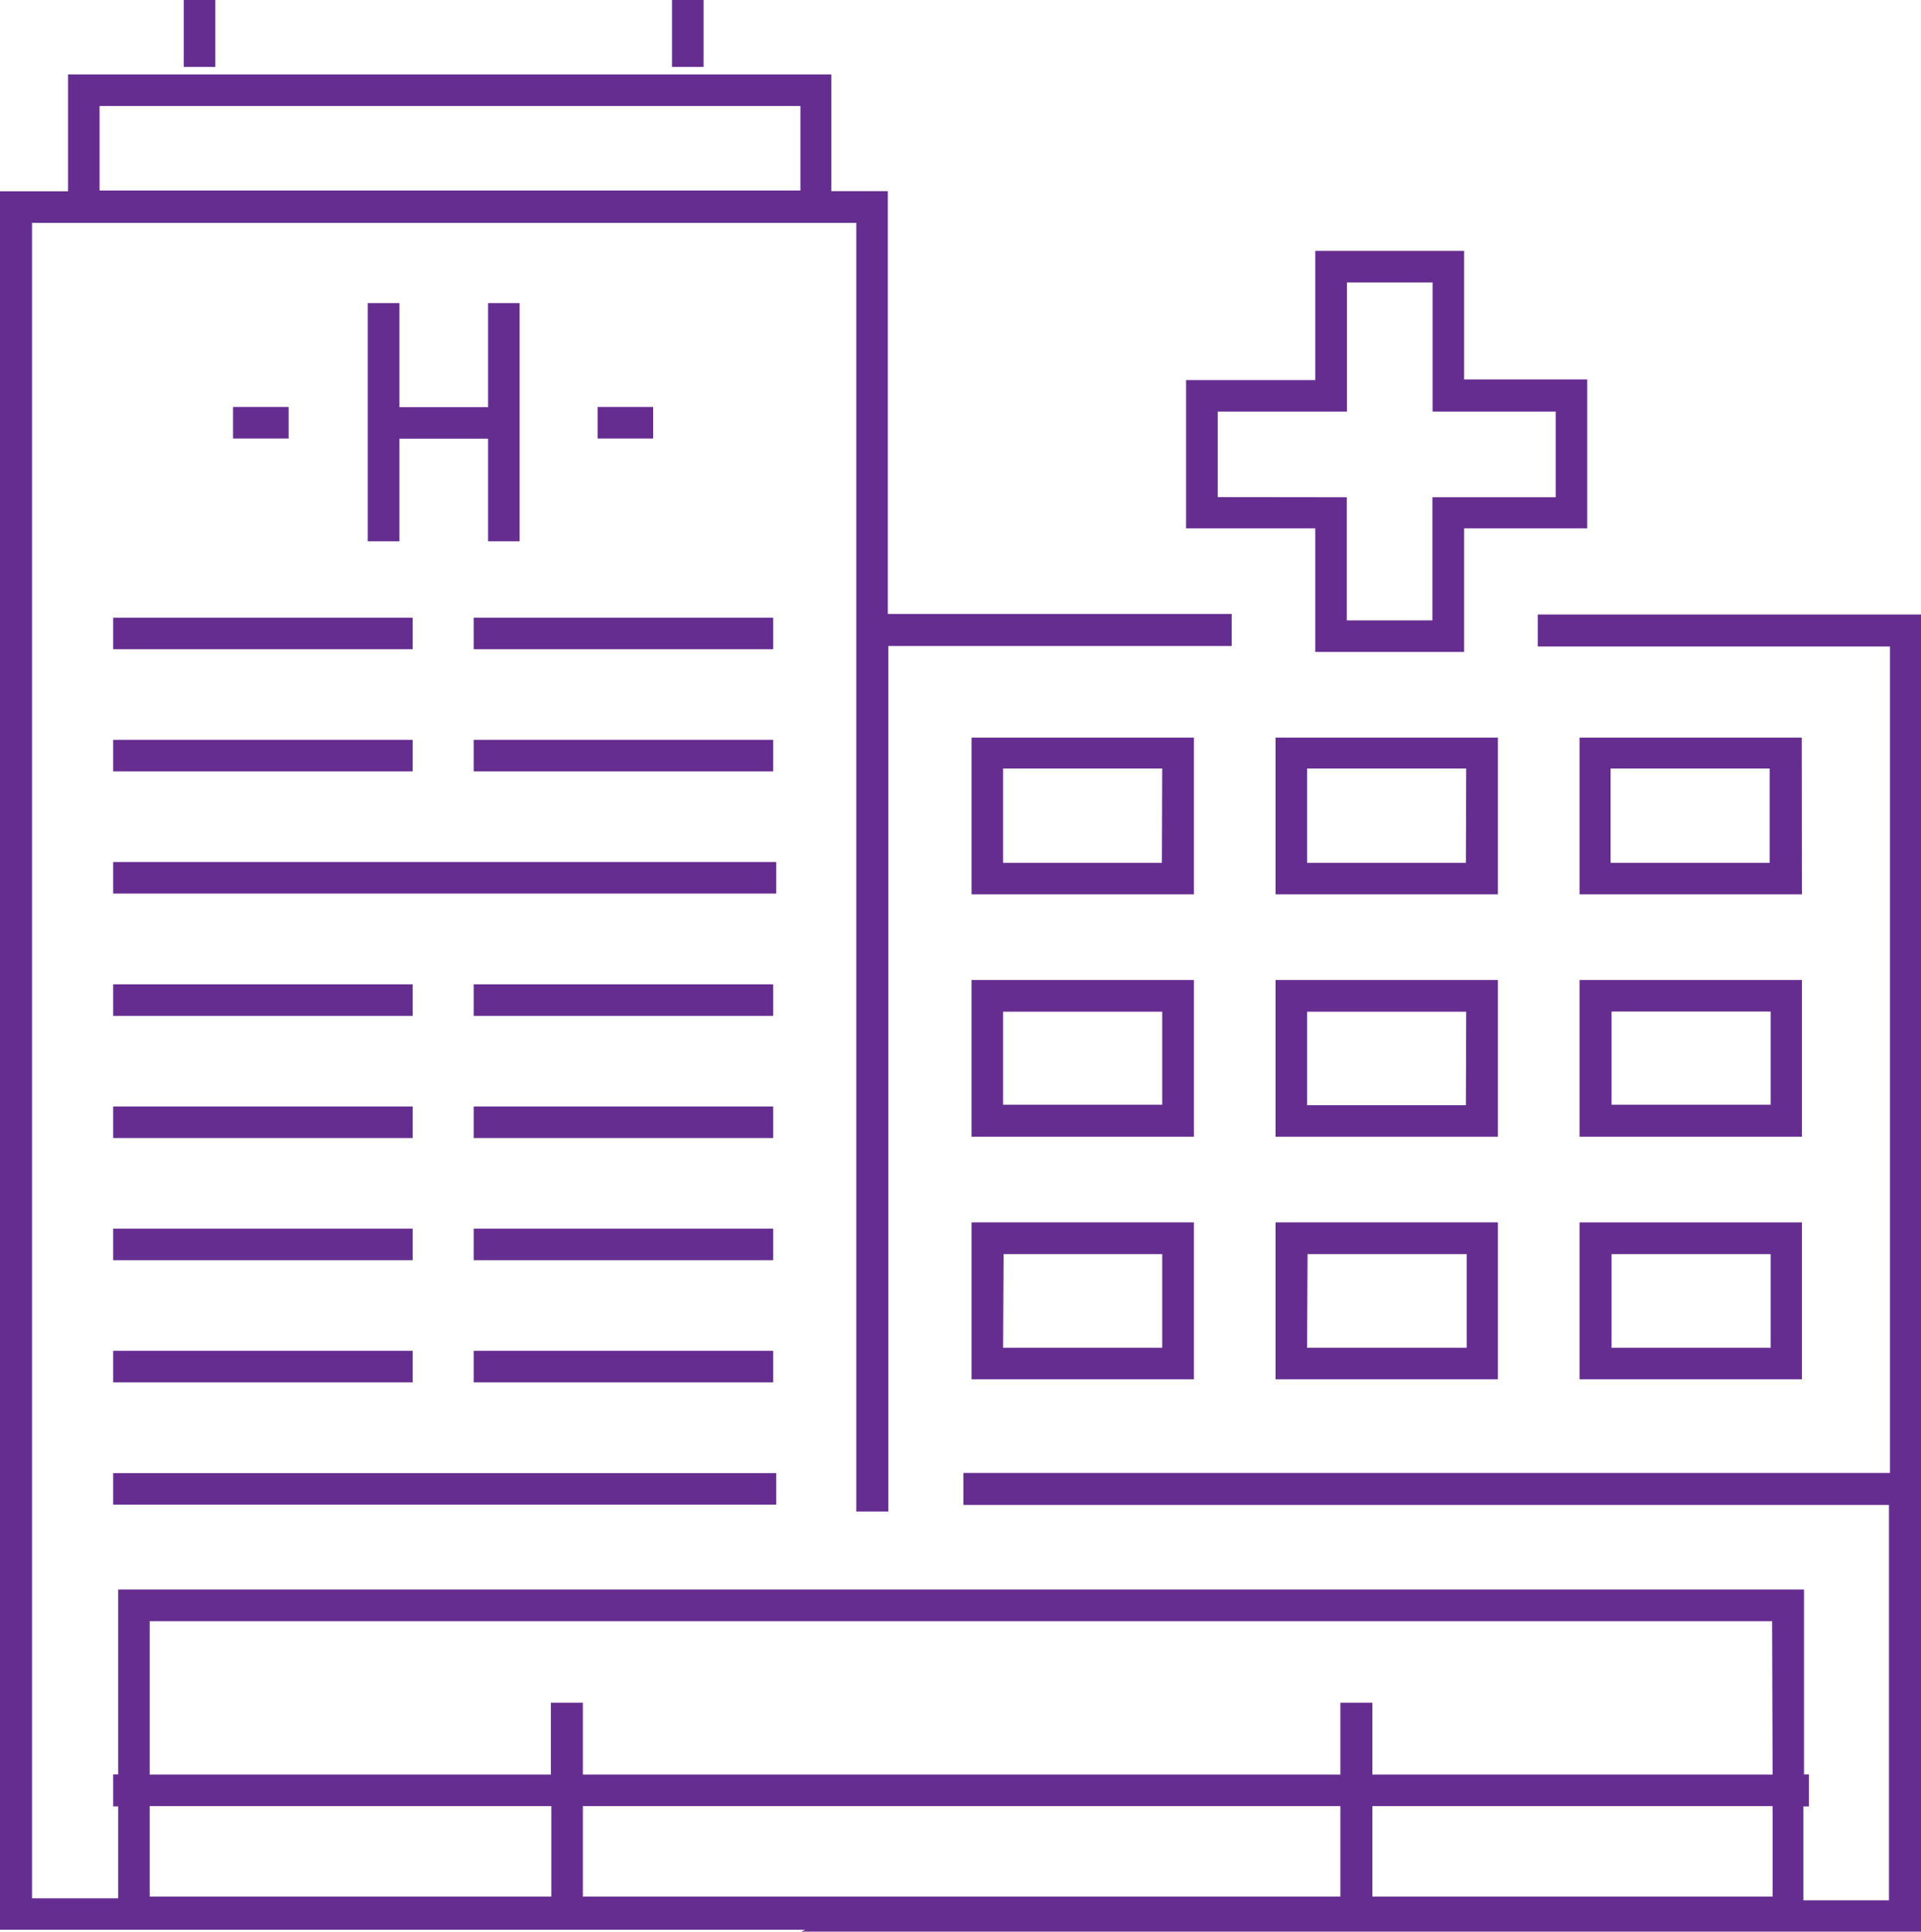 <svg id="Layer_1" data-name="Layer 1" xmlns="http://www.w3.org/2000/svg" width="120" height="120.65" viewBox="0 0 120 120.65"><defs><style>.cls-1{fill:#662d91;}</style></defs><title>hospital</title><rect class="cls-1" x="29.59" y="38.58" width="18.71" height="1.97"/><rect class="cls-1" x="7.07" y="38.58" width="18.71" height="1.97"/><rect class="cls-1" x="29.59" y="46.21" width="18.71" height="1.97"/><rect class="cls-1" x="7.07" y="46.21" width="18.71" height="1.97"/><rect class="cls-1" x="7.07" y="53.84" width="41.42" height="1.97"/><rect class="cls-1" x="29.59" y="61.48" width="18.71" height="1.97"/><rect class="cls-1" x="7.07" y="61.48" width="18.71" height="1.97"/><rect class="cls-1" x="29.59" y="69.11" width="18.71" height="1.97"/><rect class="cls-1" x="7.07" y="69.11" width="18.71" height="1.97"/><rect class="cls-1" x="29.59" y="76.74" width="18.71" height="1.97"/><rect class="cls-1" x="7.07" y="76.74" width="18.71" height="1.97"/><rect class="cls-1" x="29.59" y="84.37" width="18.71" height="1.97"/><rect class="cls-1" x="7.07" y="84.37" width="18.71" height="1.97"/><rect class="cls-1" x="7.07" y="92.01" width="41.42" height="1.97"/><rect class="cls-1" x="37.33" y="25.42" width="3.47" height="1.97"/><rect class="cls-1" x="14.56" y="25.42" width="3.47" height="1.97"/><polygon class="cls-1" points="22.97 18.93 22.97 33.81 24.95 33.81 24.95 27.4 30.49 27.4 30.49 33.81 32.46 33.81 32.46 18.93 30.49 18.93 30.49 25.43 24.95 25.43 24.95 18.93 22.97 18.93"/><rect class="cls-1" x="41.98" width="1.97" height="4.18"/><rect class="cls-1" x="11.48" width="1.97" height="4.18"/><path class="cls-1" d="M74.58,46.07H60.69v9.79H74.58Zm-2,7.82H62.66V48H72.6Z"/><path class="cls-1" d="M93.57,46.07H79.68v9.79H93.57Zm-2,7.82H81.65V48h9.94Z"/><path class="cls-1" d="M112.55,46.07H98.67v9.79h13.89Zm-2,7.82h-9.94V48h9.94Z"/><path class="cls-1" d="M74.58,61.21H60.69V71H74.58ZM72.6,69H62.66V63.19H72.6Z"/><path class="cls-1" d="M93.57,61.21H79.68V71H93.57Zm-2,7.82H81.65V63.19h9.94Z"/><path class="cls-1" d="M98.67,71h13.89V61.21H98.67Zm2-7.82h9.94V69h-9.94Z"/><path class="cls-1" d="M60.69,86.15H74.58V76.35H60.69Zm2-7.82H72.6v5.85H62.66Z"/><path class="cls-1" d="M79.68,86.15H93.57V76.35H79.68Zm2-7.82h9.94v5.85H81.65Z"/><path class="cls-1" d="M98.67,86.15h13.89V76.35H98.67Zm2-7.82h9.94v5.85h-9.94Z"/><path class="cls-1" d="M82.16,40.72h9.3V33h7.69v-9.3H91.46V15.67h-9.3v8.07H74.09V33h8.07Zm-6.09-9.67V25.71h8.07V17.64h5.35v8.07h7.69v5.35H89.48v7.69H84.13V31.06Z"/><path class="cls-1" d="M96.06,38.38v2h22V92H60.18v2H118v24.69h-5.35v-5.86H113v-2h-.31V99.28H7.38v11.55H7.07v2h.31v5.74H2V13.92H53.49V94.41h2V40.35H76.94v-2H55.46V11.94H51.93V4.65H4.25v7.3H0V120.53H50.3l-.25.12H120V38.38ZM6.22,6.62H50V11.9H6.22ZM34.44,118.46H9.35v-5.65H34.44Zm49.29,0H36.41v-5.65H83.73Zm27,0h-25v-5.65h25Zm0-7.62h-25v-4.49h-2v4.49H36.41v-4.49h-2v4.49H9.35v-9.58H110.7Z"/></svg>